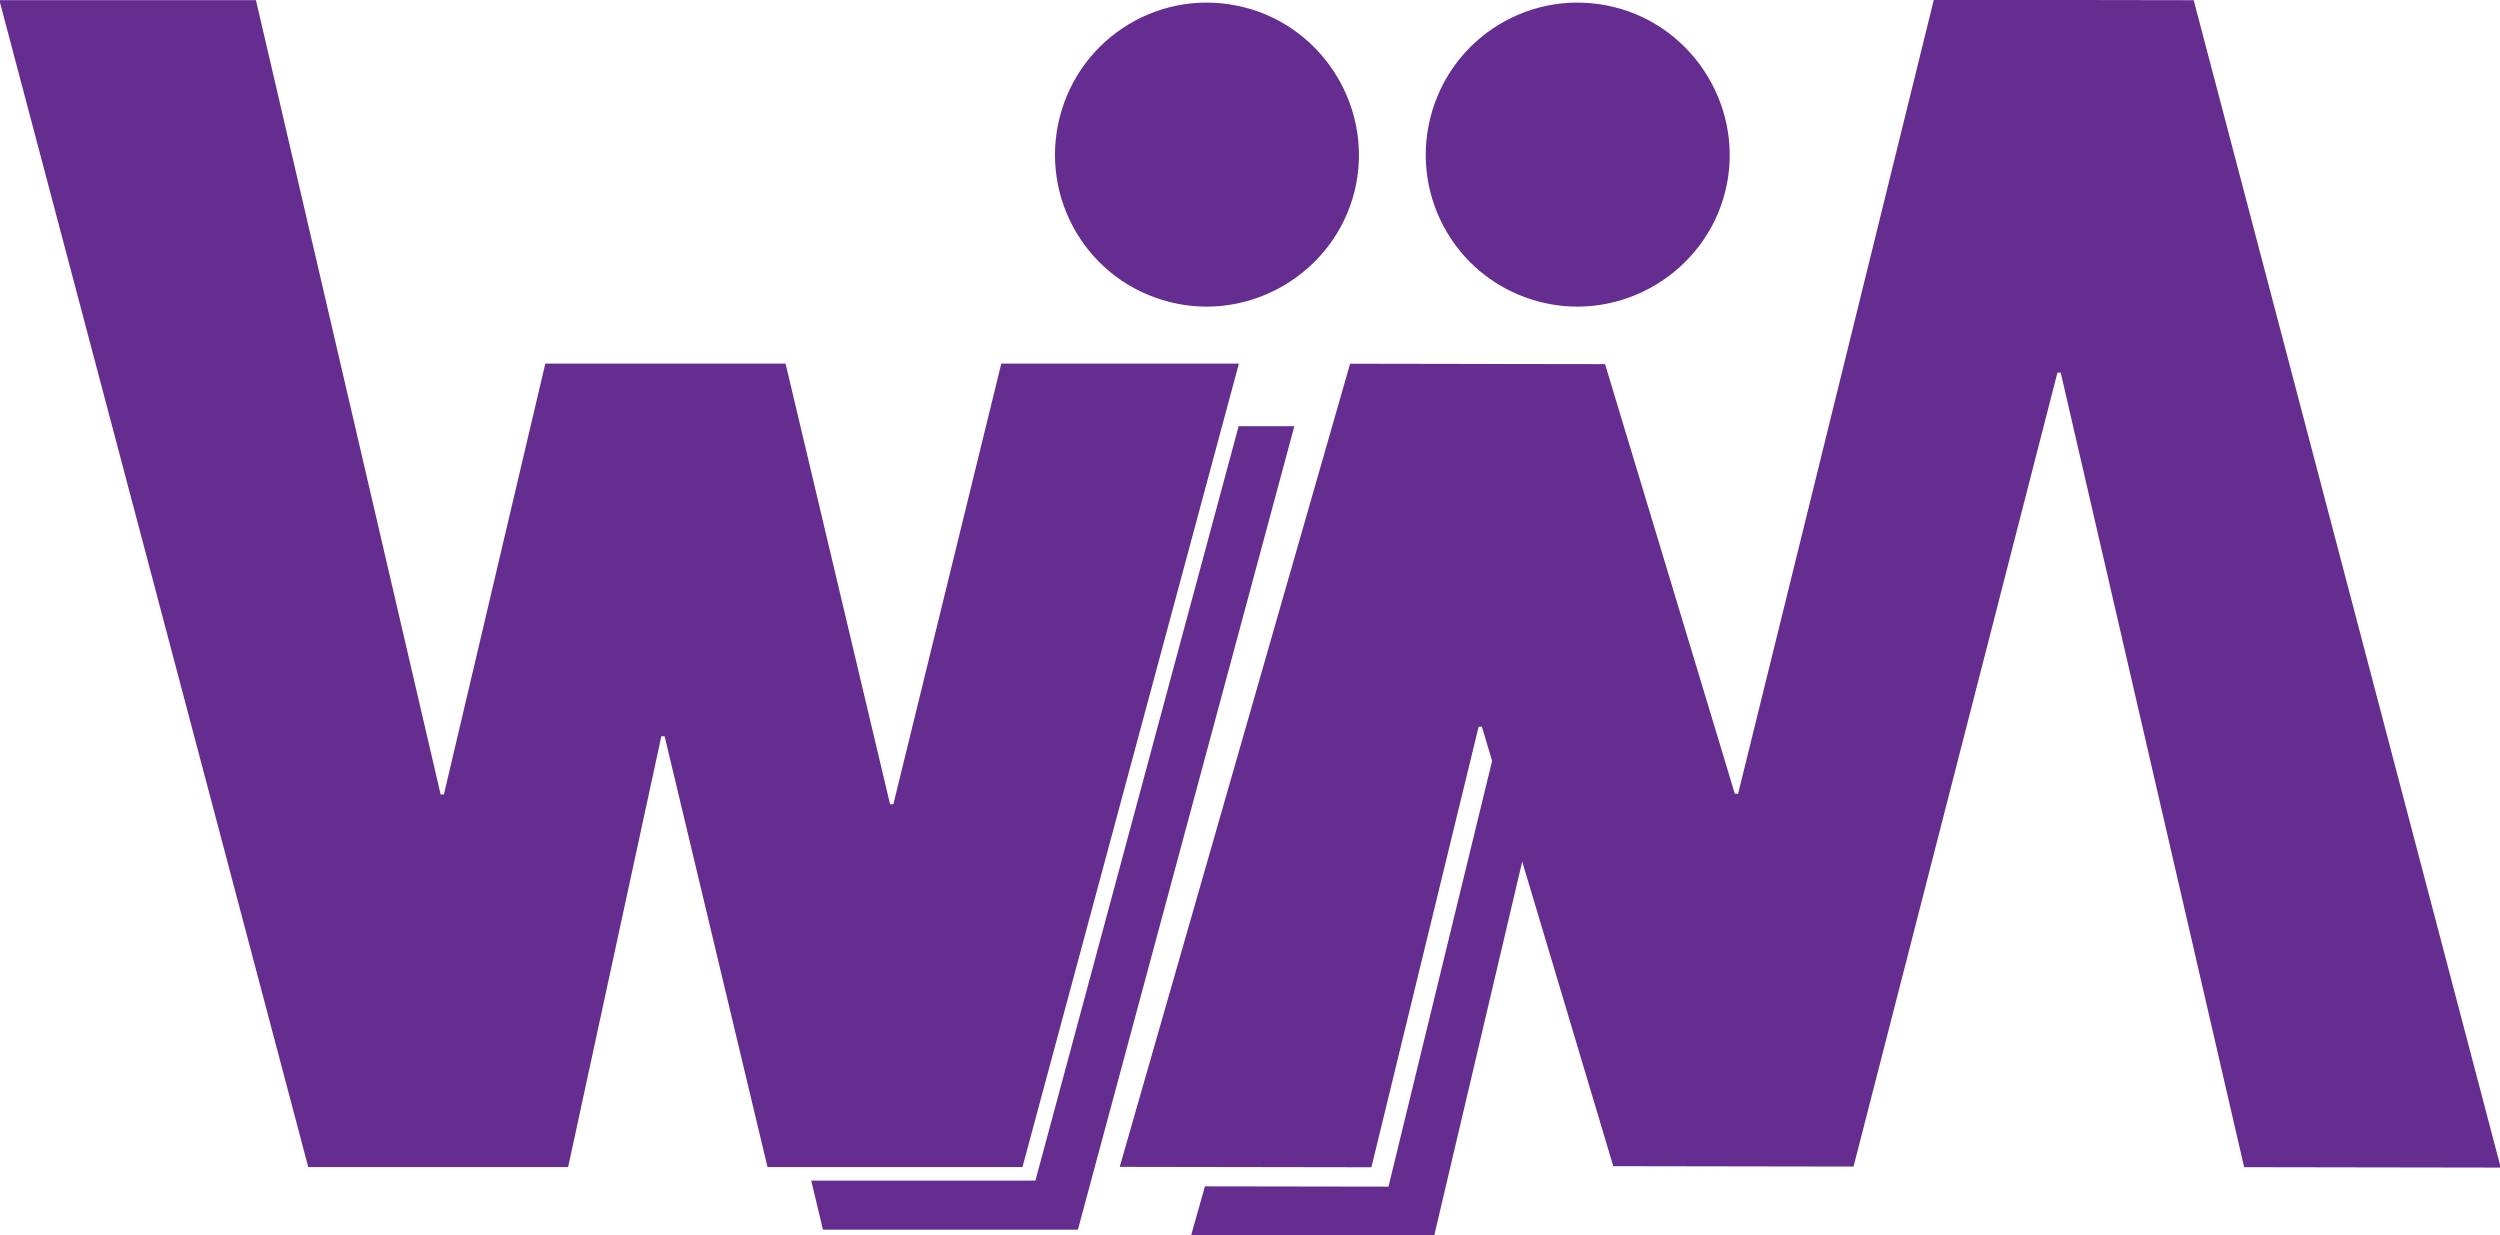 <?xml version="1.0" encoding="UTF-8" standalone="no"?>
<svg
   xmlns:dc="http://purl.org/dc/elements/1.1/"
   xmlns:cc="http://creativecommons.org/ns#"
   xmlns:rdf="http://www.w3.org/1999/02/22-rdf-syntax-ns#"
   xmlns:svg="http://www.w3.org/2000/svg"
   xmlns="http://www.w3.org/2000/svg"
   xmlns:sodipodi="http://sodipodi.sourceforge.net/DTD/sodipodi-0.dtd"
   xmlns:inkscape="http://www.inkscape.org/namespaces/inkscape"
   id="svg1087"
   version="1.1"
   viewBox="0 0 134.993 66.694"
   height="66.694mm"
   width="134.993mm"
   sodipodi:docname="wiim_large.svg"
   inkscape:version="0.92.2 2405546, 2018-03-11">
  <sodipodi:namedview
     pagecolor="#ffffff"
     bordercolor="#666666"
     borderopacity="1"
     objecttolerance="10"
     gridtolerance="10"
     guidetolerance="10"
     inkscape:pageopacity="0"
     inkscape:pageshadow="2"
     inkscape:window-width="1600"
     inkscape:window-height="835"
     id="namedview18"
     showgrid="false"
     inkscape:zoom="0.75067149"
     inkscape:cx="255.10493"
     inkscape:cy="126.03614"
     inkscape:window-x="0"
     inkscape:window-y="0"
     inkscape:window-maximized="1"
     inkscape:current-layer="layer1" />
  <defs
     id="defs1081" />
  <g
     transform="translate(47.086,-56.522)"
     id="layer1">
    <g
       transform="matrix(0.353,0,0,-0.353,25.816,76.162)"
       id="g92">
      <path
         id="path94"
         style="fill:#662d91;fill-opacity:1;fill-rule:nonzero;stroke:none"
         d="m 0,0 39,-0.062 19.848,-65.718 0.5,-0.001 29.942,121.453 39.75,-0.062 46.968,-178.575 -39.25,0.062 -28.059,121.545 -0.5,0.001 -31.191,-121.452 -36.75,0.059 -20.096,67.218 -0.5,10e-4 -16.403,-67.386 -38.5,0.061 z" />
    </g>
    <g
       transform="matrix(0.353,0,0,-0.353,8.124,119.541)"
       id="g96">
      <path
         id="path98"
         style="fill:#662d91;fill-opacity:1;fill-rule:nonzero;stroke:none"
         d="m 0,0 h -39 l -15.738,65.903 h -0.5 L -69.5,0 h -39.75 l -47.25,178.5 h 39.25 L -89,57 h 0.5 l 15.512,65.903 h 36.75 L -20.25,55.5 h 0.5 l 16.512,67.403 h 36.346 z" />
    </g>
    <g
       transform="matrix(0.353,0,0,-0.353,20.079,56.912)"
       id="g100">
      <path
         id="path102"
         style="fill:#662d91;fill-opacity:1;fill-rule:nonzero;stroke:none"
         d="m 0,0 c -12.612,3.151 -25.102,-4.552 -28.192,-16.921 -3.091,-12.37 4.308,-25.041 16.921,-28.192 12.37,-3.091 25.101,4.55 28.192,16.921 C 20.012,-15.823 12.369,-3.091 0,0" />
    </g>
    <g
       transform="matrix(0.353,0,0,-0.353,40.099,56.912)"
       id="g104">
      <path
         id="path106"
         style="fill:#662d91;fill-opacity:1;fill-rule:nonzero;stroke:none"
         d="m 0,0 c -12.612,3.151 -25.102,-4.552 -28.192,-16.921 -3.091,-12.37 4.308,-25.041 16.921,-28.192 12.37,-3.091 25.101,4.55 28.192,16.921 C 20.012,-15.823 12.369,-3.091 0,0" />
    </g>
    <g
       transform="matrix(0.353,0,0,-0.353,19.797,79.535)"
       id="g112">
      <path
         id="path114"
         style="fill:#662d91;fill-opacity:1;fill-rule:nonzero;stroke:none"
         d="m 0,0 -31.088,-115.403 h -34.291 l 1.791,-7.5 h 39 L 8.521,0 Z" />
    </g>
    <g
       transform="matrix(0.353,0,0,-0.353,33.678,96.81)"
       id="g120">
      <path
         id="path122"
         style="fill:#662d91;fill-opacity:1;fill-rule:nonzero;stroke:none"
         d="m 0,0 -16.403,-67.386 -28.077,0.044 -2.098,-7.448 37.175,-0.061 L 4.77,-14.627 0.5,-0.001 Z" />
    </g>
  </g>
</svg>
